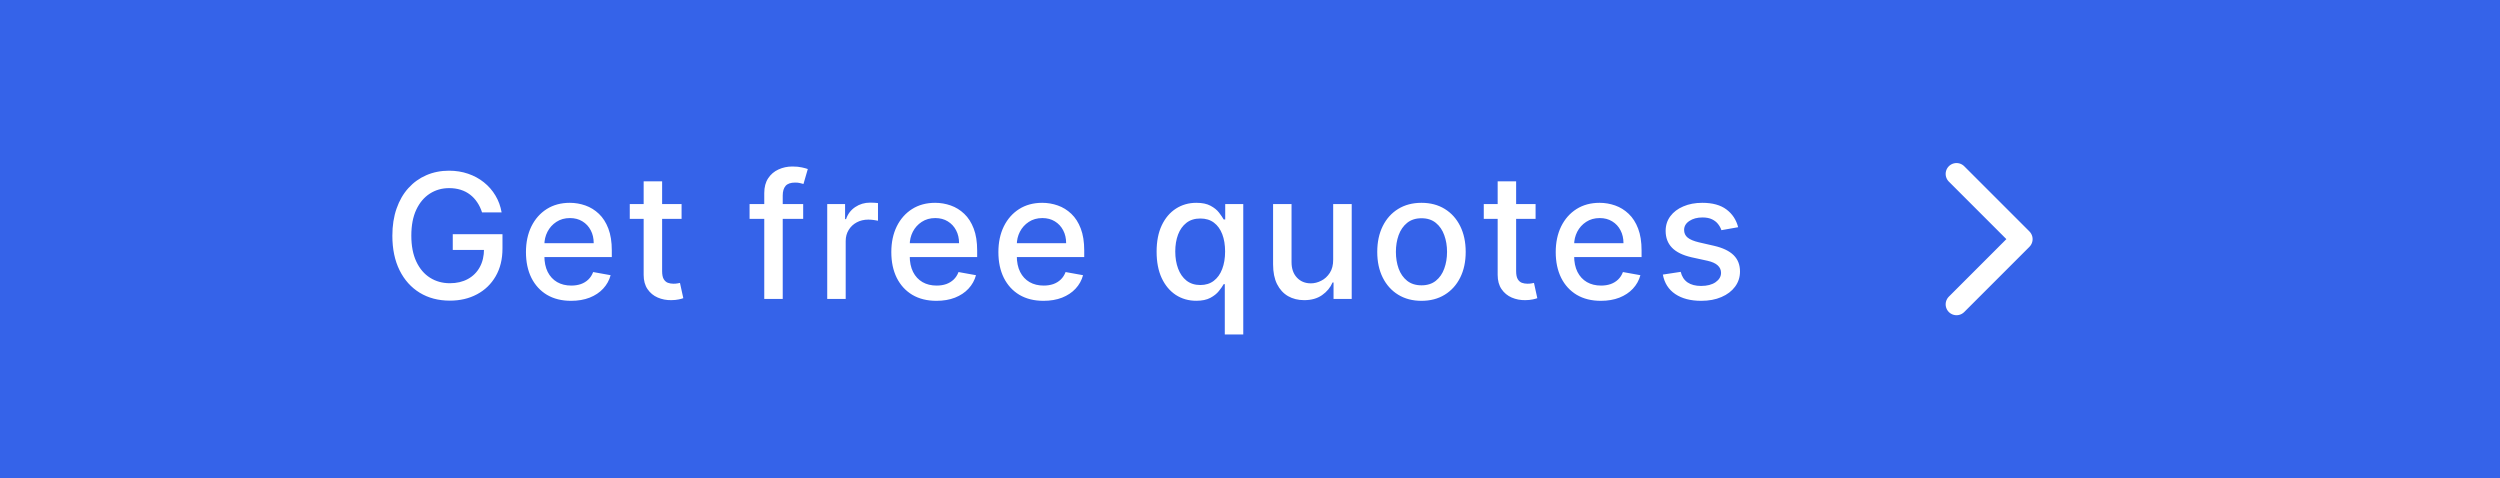 <svg width="230" height="44" viewBox="0 0 230 44" fill="none" xmlns="http://www.w3.org/2000/svg">
<rect width="230" height="44" fill="#3563E9"/>
<path d="M44.347 19.54C44.238 19.195 44.09 18.886 43.904 18.614C43.722 18.337 43.505 18.102 43.251 17.909C42.997 17.712 42.707 17.562 42.382 17.46C42.06 17.358 41.705 17.307 41.319 17.307C40.664 17.307 40.073 17.475 39.546 17.812C39.02 18.15 38.603 18.644 38.296 19.296C37.993 19.943 37.842 20.737 37.842 21.676C37.842 22.619 37.995 23.417 38.302 24.068C38.609 24.72 39.029 25.214 39.563 25.551C40.097 25.888 40.705 26.057 41.387 26.057C42.02 26.057 42.571 25.928 43.041 25.671C43.514 25.413 43.88 25.049 44.137 24.579C44.399 24.106 44.529 23.549 44.529 22.909L44.984 22.994H41.654V21.546H46.228V22.869C46.228 23.847 46.02 24.695 45.603 25.415C45.19 26.131 44.618 26.684 43.887 27.074C43.16 27.464 42.327 27.659 41.387 27.659C40.334 27.659 39.41 27.417 38.614 26.932C37.823 26.447 37.205 25.759 36.762 24.869C36.319 23.975 36.097 22.915 36.097 21.688C36.097 20.759 36.226 19.926 36.484 19.188C36.741 18.449 37.103 17.822 37.569 17.307C38.039 16.788 38.59 16.392 39.222 16.119C39.859 15.843 40.554 15.704 41.308 15.704C41.937 15.704 42.522 15.797 43.063 15.983C43.609 16.169 44.094 16.432 44.518 16.773C44.946 17.114 45.3 17.519 45.58 17.989C45.861 18.454 46.05 18.972 46.149 19.54H44.347ZM52.542 27.676C51.682 27.676 50.941 27.492 50.32 27.125C49.703 26.754 49.226 26.233 48.888 25.562C48.555 24.888 48.388 24.099 48.388 23.193C48.388 22.299 48.555 21.511 48.888 20.829C49.226 20.148 49.695 19.616 50.297 19.233C50.904 18.85 51.612 18.659 52.422 18.659C52.915 18.659 53.392 18.741 53.854 18.903C54.316 19.066 54.731 19.322 55.099 19.671C55.466 20.019 55.756 20.472 55.968 21.028C56.18 21.581 56.286 22.254 56.286 23.046V23.648H49.349V22.375H54.621C54.621 21.928 54.531 21.532 54.349 21.188C54.167 20.839 53.911 20.564 53.582 20.364C53.256 20.163 52.873 20.062 52.434 20.062C51.957 20.062 51.54 20.18 51.184 20.415C50.832 20.646 50.559 20.949 50.366 21.324C50.176 21.695 50.082 22.099 50.082 22.534V23.528C50.082 24.112 50.184 24.608 50.388 25.017C50.597 25.426 50.886 25.739 51.258 25.954C51.629 26.167 52.063 26.273 52.559 26.273C52.881 26.273 53.174 26.227 53.44 26.136C53.705 26.042 53.934 25.901 54.127 25.716C54.32 25.53 54.468 25.301 54.57 25.028L56.178 25.318C56.049 25.792 55.818 26.206 55.485 26.562C55.156 26.915 54.741 27.189 54.241 27.386C53.745 27.579 53.178 27.676 52.542 27.676ZM62.705 18.773V20.136H57.938V18.773H62.705ZM59.216 16.682H60.915V24.938C60.915 25.267 60.964 25.515 61.063 25.682C61.161 25.845 61.288 25.956 61.444 26.017C61.603 26.074 61.775 26.102 61.961 26.102C62.097 26.102 62.216 26.093 62.319 26.074C62.421 26.055 62.5 26.04 62.557 26.028L62.864 27.432C62.766 27.47 62.625 27.508 62.444 27.546C62.262 27.587 62.035 27.61 61.762 27.614C61.315 27.621 60.898 27.542 60.512 27.375C60.125 27.208 59.813 26.951 59.574 26.602C59.336 26.254 59.216 25.816 59.216 25.29V16.682ZM73.892 18.773V20.136H68.96V18.773H73.892ZM70.312 27.5V17.761C70.312 17.216 70.432 16.763 70.67 16.403C70.909 16.04 71.225 15.769 71.619 15.591C72.013 15.409 72.441 15.318 72.903 15.318C73.244 15.318 73.536 15.347 73.778 15.403C74.021 15.456 74.201 15.506 74.318 15.551L73.92 16.926C73.841 16.903 73.739 16.877 73.614 16.847C73.489 16.812 73.337 16.796 73.159 16.796C72.746 16.796 72.451 16.898 72.273 17.102C72.099 17.307 72.011 17.602 72.011 17.989V27.5H70.312ZM76.105 27.5V18.773H77.747V20.159H77.838C77.997 19.689 78.277 19.32 78.679 19.051C79.084 18.778 79.542 18.642 80.054 18.642C80.16 18.642 80.285 18.646 80.429 18.653C80.576 18.661 80.692 18.671 80.775 18.682V20.307C80.707 20.288 80.586 20.267 80.412 20.244C80.237 20.218 80.063 20.204 79.889 20.204C79.487 20.204 79.129 20.29 78.815 20.46C78.504 20.627 78.258 20.86 78.076 21.159C77.895 21.454 77.804 21.792 77.804 22.171V27.5H76.105ZM86.154 27.676C85.294 27.676 84.554 27.492 83.933 27.125C83.315 26.754 82.838 26.233 82.501 25.562C82.168 24.888 82.001 24.099 82.001 23.193C82.001 22.299 82.168 21.511 82.501 20.829C82.838 20.148 83.308 19.616 83.91 19.233C84.516 18.85 85.224 18.659 86.035 18.659C86.527 18.659 87.005 18.741 87.467 18.903C87.929 19.066 88.344 19.322 88.711 19.671C89.079 20.019 89.368 20.472 89.581 21.028C89.793 21.581 89.899 22.254 89.899 23.046V23.648H82.961V22.375H88.234C88.234 21.928 88.143 21.532 87.961 21.188C87.779 20.839 87.524 20.564 87.194 20.364C86.868 20.163 86.486 20.062 86.046 20.062C85.569 20.062 85.152 20.18 84.796 20.415C84.444 20.646 84.171 20.949 83.978 21.324C83.789 21.695 83.694 22.099 83.694 22.534V23.528C83.694 24.112 83.796 24.608 84.001 25.017C84.209 25.426 84.499 25.739 84.87 25.954C85.242 26.167 85.675 26.273 86.171 26.273C86.493 26.273 86.787 26.227 87.052 26.136C87.317 26.042 87.546 25.901 87.74 25.716C87.933 25.53 88.081 25.301 88.183 25.028L89.791 25.318C89.662 25.792 89.431 26.206 89.097 26.562C88.768 26.915 88.353 27.189 87.853 27.386C87.357 27.579 86.791 27.676 86.154 27.676ZM96.005 27.676C95.145 27.676 94.405 27.492 93.783 27.125C93.166 26.754 92.689 26.233 92.352 25.562C92.018 24.888 91.852 24.099 91.852 23.193C91.852 22.299 92.018 21.511 92.352 20.829C92.689 20.148 93.158 19.616 93.761 19.233C94.367 18.85 95.075 18.659 95.886 18.659C96.378 18.659 96.855 18.741 97.317 18.903C97.78 19.066 98.194 19.322 98.562 19.671C98.929 20.019 99.219 20.472 99.431 21.028C99.643 21.581 99.749 22.254 99.749 23.046V23.648H92.812V22.375H98.085C98.085 21.928 97.994 21.532 97.812 21.188C97.63 20.839 97.374 20.564 97.045 20.364C96.719 20.163 96.336 20.062 95.897 20.062C95.42 20.062 95.003 20.18 94.647 20.415C94.295 20.646 94.022 20.949 93.829 21.324C93.639 21.695 93.545 22.099 93.545 22.534V23.528C93.545 24.112 93.647 24.608 93.852 25.017C94.06 25.426 94.35 25.739 94.721 25.954C95.092 26.167 95.526 26.273 96.022 26.273C96.344 26.273 96.638 26.227 96.903 26.136C97.168 26.042 97.397 25.901 97.59 25.716C97.783 25.53 97.931 25.301 98.033 25.028L99.641 25.318C99.513 25.792 99.281 26.206 98.948 26.562C98.619 26.915 98.204 27.189 97.704 27.386C97.208 27.579 96.641 27.676 96.005 27.676ZM112.681 30.773V26.142H112.578C112.476 26.328 112.328 26.54 112.135 26.778C111.946 27.017 111.684 27.225 111.351 27.403C111.018 27.581 110.586 27.671 110.056 27.671C109.351 27.671 108.722 27.491 108.169 27.131C107.62 26.767 107.188 26.25 106.874 25.579C106.563 24.905 106.408 24.097 106.408 23.153C106.408 22.21 106.565 21.403 106.88 20.733C107.198 20.062 107.633 19.549 108.186 19.193C108.739 18.837 109.366 18.659 110.067 18.659C110.609 18.659 111.044 18.75 111.374 18.932C111.707 19.11 111.965 19.318 112.147 19.557C112.332 19.796 112.476 20.006 112.578 20.188H112.72V18.773H114.38V30.773H112.681ZM110.431 26.222C110.919 26.222 111.332 26.093 111.669 25.835C112.01 25.574 112.268 25.212 112.442 24.75C112.62 24.288 112.709 23.75 112.709 23.136C112.709 22.53 112.622 22 112.448 21.546C112.273 21.091 112.018 20.737 111.681 20.483C111.344 20.229 110.927 20.102 110.431 20.102C109.919 20.102 109.493 20.235 109.152 20.5C108.811 20.765 108.554 21.127 108.38 21.585C108.209 22.044 108.124 22.561 108.124 23.136C108.124 23.72 108.211 24.244 108.385 24.71C108.559 25.176 108.817 25.546 109.158 25.818C109.503 26.087 109.927 26.222 110.431 26.222ZM122.652 23.881V18.773H124.357V27.5H122.686V25.989H122.595C122.394 26.454 122.072 26.843 121.629 27.153C121.19 27.46 120.643 27.614 119.987 27.614C119.427 27.614 118.93 27.491 118.499 27.244C118.071 26.994 117.733 26.625 117.487 26.136C117.245 25.648 117.124 25.044 117.124 24.324V18.773H118.822V24.119C118.822 24.714 118.987 25.188 119.317 25.54C119.646 25.892 120.074 26.068 120.601 26.068C120.919 26.068 121.235 25.989 121.55 25.829C121.868 25.671 122.131 25.43 122.34 25.108C122.552 24.786 122.656 24.377 122.652 23.881ZM130.775 27.676C129.957 27.676 129.243 27.489 128.633 27.114C128.023 26.739 127.55 26.214 127.213 25.54C126.876 24.866 126.707 24.078 126.707 23.176C126.707 22.271 126.876 21.479 127.213 20.801C127.55 20.123 128.023 19.597 128.633 19.222C129.243 18.847 129.957 18.659 130.775 18.659C131.594 18.659 132.308 18.847 132.917 19.222C133.527 19.597 134.001 20.123 134.338 20.801C134.675 21.479 134.844 22.271 134.844 23.176C134.844 24.078 134.675 24.866 134.338 25.54C134.001 26.214 133.527 26.739 132.917 27.114C132.308 27.489 131.594 27.676 130.775 27.676ZM130.781 26.25C131.311 26.25 131.751 26.11 132.099 25.829C132.448 25.549 132.705 25.176 132.872 24.71C133.042 24.244 133.128 23.731 133.128 23.171C133.128 22.614 133.042 22.102 132.872 21.636C132.705 21.167 132.448 20.79 132.099 20.506C131.751 20.222 131.311 20.079 130.781 20.079C130.247 20.079 129.804 20.222 129.452 20.506C129.103 20.79 128.844 21.167 128.673 21.636C128.506 22.102 128.423 22.614 128.423 23.171C128.423 23.731 128.506 24.244 128.673 24.71C128.844 25.176 129.103 25.549 129.452 25.829C129.804 26.11 130.247 26.25 130.781 26.25ZM141.274 18.773V20.136H136.507V18.773H141.274ZM137.785 16.682H139.484V24.938C139.484 25.267 139.533 25.515 139.632 25.682C139.73 25.845 139.857 25.956 140.012 26.017C140.171 26.074 140.344 26.102 140.529 26.102C140.666 26.102 140.785 26.093 140.887 26.074C140.99 26.055 141.069 26.04 141.126 26.028L141.433 27.432C141.334 27.47 141.194 27.508 141.012 27.546C140.831 27.587 140.603 27.61 140.331 27.614C139.884 27.621 139.467 27.542 139.081 27.375C138.694 27.208 138.382 26.951 138.143 26.602C137.904 26.254 137.785 25.816 137.785 25.29V16.682ZM147.281 27.676C146.421 27.676 145.68 27.492 145.059 27.125C144.442 26.754 143.964 26.233 143.627 25.562C143.294 24.888 143.127 24.099 143.127 23.193C143.127 22.299 143.294 21.511 143.627 20.829C143.964 20.148 144.434 19.616 145.036 19.233C145.642 18.85 146.351 18.659 147.161 18.659C147.654 18.659 148.131 18.741 148.593 18.903C149.055 19.066 149.47 19.322 149.837 19.671C150.205 20.019 150.495 20.472 150.707 21.028C150.919 21.581 151.025 22.254 151.025 23.046V23.648H144.087V22.375H149.36C149.36 21.928 149.269 21.532 149.087 21.188C148.906 20.839 148.65 20.564 148.32 20.364C147.995 20.163 147.612 20.062 147.173 20.062C146.695 20.062 146.279 20.18 145.923 20.415C145.57 20.646 145.298 20.949 145.104 21.324C144.915 21.695 144.82 22.099 144.82 22.534V23.528C144.82 24.112 144.923 24.608 145.127 25.017C145.336 25.426 145.625 25.739 145.997 25.954C146.368 26.167 146.801 26.273 147.298 26.273C147.62 26.273 147.913 26.227 148.178 26.136C148.443 26.042 148.673 25.901 148.866 25.716C149.059 25.53 149.207 25.301 149.309 25.028L150.917 25.318C150.788 25.792 150.557 26.206 150.224 26.562C149.894 26.915 149.479 27.189 148.979 27.386C148.483 27.579 147.917 27.676 147.281 27.676ZM159.91 20.903L158.37 21.176C158.305 20.979 158.203 20.792 158.063 20.614C157.927 20.436 157.741 20.29 157.506 20.176C157.271 20.062 156.978 20.006 156.626 20.006C156.144 20.006 155.743 20.114 155.421 20.329C155.099 20.542 154.938 20.816 154.938 21.153C154.938 21.445 155.046 21.68 155.262 21.858C155.478 22.036 155.826 22.182 156.307 22.296L157.694 22.614C158.497 22.799 159.095 23.085 159.489 23.472C159.883 23.858 160.08 24.36 160.08 24.977C160.08 25.5 159.929 25.966 159.626 26.375C159.326 26.78 158.908 27.099 158.37 27.329C157.836 27.561 157.216 27.676 156.512 27.676C155.535 27.676 154.737 27.468 154.12 27.051C153.502 26.631 153.124 26.034 152.983 25.261L154.626 25.011C154.728 25.439 154.938 25.763 155.256 25.983C155.574 26.199 155.989 26.307 156.501 26.307C157.057 26.307 157.502 26.191 157.836 25.96C158.169 25.725 158.336 25.439 158.336 25.102C158.336 24.829 158.233 24.6 158.029 24.415C157.828 24.229 157.519 24.089 157.103 23.994L155.626 23.671C154.811 23.485 154.209 23.189 153.819 22.784C153.432 22.379 153.239 21.866 153.239 21.244C153.239 20.729 153.383 20.278 153.671 19.892C153.959 19.506 154.357 19.204 154.864 18.989C155.372 18.769 155.953 18.659 156.608 18.659C157.552 18.659 158.294 18.864 158.836 19.273C159.377 19.678 159.735 20.222 159.91 20.903Z" fill="white"/>
<path d="M180 28L186 22L180 16" stroke="white" stroke-width="2" stroke-linecap="round" stroke-linejoin="round"/>
</svg>
